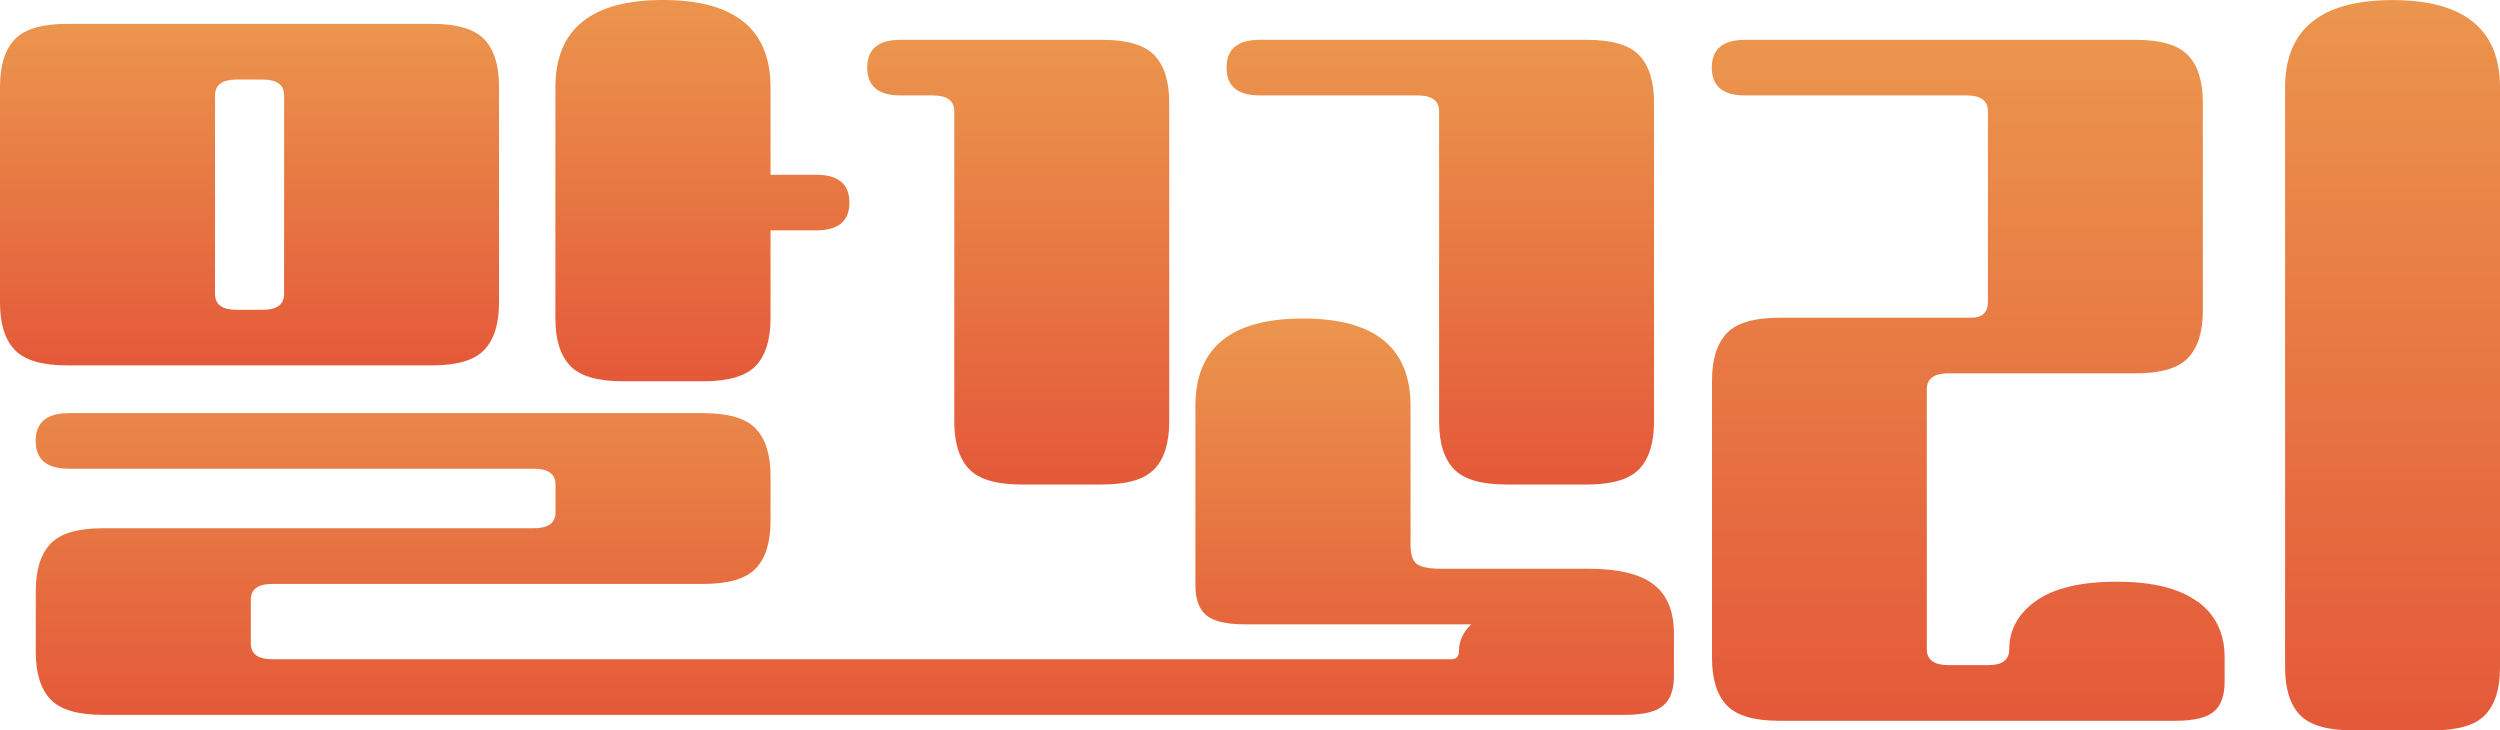 <svg width="178" height="52" viewBox="0 0 178 52" fill="none" xmlns="http://www.w3.org/2000/svg">
<path d="M44.341 27.146H50.081C51.869 27.146 53.112 26.779 53.81 26.044C54.509 25.31 54.862 24.188 54.862 22.678V16.402H58.116C59.689 16.402 60.479 15.742 60.479 14.423C60.479 13.104 59.689 12.444 58.116 12.444H54.862V6.222C54.862 2.074 52.306 0 47.203 0C42.1 0 39.544 2.074 39.544 6.222V22.678C39.544 24.188 39.897 25.31 40.596 26.044C41.294 26.779 42.545 27.146 44.325 27.146H44.341Z" fill="url(#paint0_linear_1_54358)"/>
<path d="M30.75 26.016C32.538 26.016 33.781 25.649 34.48 24.915C35.178 24.18 35.531 23.058 35.531 21.549V6.167C35.531 4.657 35.178 3.535 34.48 2.801C33.781 2.066 32.53 1.699 30.75 1.699H4.781C2.993 1.699 1.75 2.066 1.051 2.801C0.353 3.535 0 4.657 0 6.167V21.549C0 23.058 0.353 24.18 1.051 24.915C1.75 25.649 3.001 26.016 4.781 26.016H30.75ZM15.31 6.792C15.31 6.038 15.824 5.664 16.845 5.664H18.694C19.715 5.664 20.229 6.038 20.229 6.792V20.93C20.229 21.685 19.715 22.059 18.694 22.059H16.845C15.824 22.059 15.31 21.685 15.31 20.93V6.792Z" fill="url(#paint1_linear_1_54358)"/>
<path d="M117.751 41.623C116.792 40.868 115.234 40.494 113.062 40.494H102.595C101.743 40.494 101.167 40.378 100.876 40.154C100.576 39.929 100.43 39.474 100.43 38.794V28.9C100.43 24.752 97.875 22.678 92.772 22.678C87.668 22.678 85.113 24.752 85.113 28.9V41.677C85.113 42.656 85.366 43.364 85.88 43.799C86.395 44.234 87.308 44.452 88.628 44.452H104.751C104.175 45.002 103.876 45.635 103.876 46.376C103.876 46.75 103.684 46.94 103.301 46.94H19.392C18.372 46.94 17.858 46.566 17.858 45.812V42.704C17.858 41.949 18.372 41.575 19.392 41.575H50.081C51.869 41.575 53.112 41.208 53.81 40.474C54.509 39.739 54.862 38.617 54.862 37.107V33.884C54.862 32.375 54.509 31.253 53.81 30.518C53.112 29.784 51.861 29.417 50.081 29.417H4.904C3.33 29.417 2.54 30.076 2.54 31.395C2.54 32.715 3.33 33.374 4.904 33.374H38.017C39.038 33.374 39.552 33.748 39.552 34.503V36.482C39.552 37.237 39.038 37.611 38.017 37.611H7.329C5.541 37.611 4.297 37.978 3.599 38.712C2.901 39.447 2.548 40.569 2.548 42.078V46.43C2.548 47.94 2.901 49.062 3.599 49.796C4.297 50.531 5.548 50.898 7.329 50.898H115.671C116.991 50.898 117.904 50.68 118.418 50.245C118.933 49.81 119.186 49.103 119.186 48.123V45.125C119.186 43.54 118.71 42.371 117.751 41.623Z" fill="url(#paint2_linear_1_54358)"/>
<path d="M64.117 6.794H66.411C67.432 6.794 67.946 7.168 67.946 7.922V30.029C67.946 31.539 68.299 32.661 68.998 33.395C69.696 34.13 70.947 34.497 72.727 34.497H78.467C80.255 34.497 81.499 34.13 82.197 33.395C82.895 32.661 83.248 31.539 83.248 30.029V7.304C83.248 5.794 82.895 4.672 82.197 3.938C81.499 3.203 80.248 2.836 78.467 2.836H64.109C62.536 2.836 61.746 3.496 61.746 4.815C61.746 6.134 62.536 6.794 64.109 6.794H64.117Z" fill="url(#paint3_linear_1_54358)"/>
<path d="M89.702 6.794H100.93C101.95 6.794 102.464 7.168 102.464 7.922V30.029C102.464 31.539 102.817 32.661 103.516 33.395C104.214 34.13 105.465 34.497 107.245 34.497H112.985C114.774 34.497 116.017 34.13 116.715 33.395C117.413 32.661 117.766 31.539 117.766 30.029V7.304C117.766 5.794 117.413 4.672 116.715 3.938C116.017 3.203 114.766 2.836 112.985 2.836H89.695C88.121 2.836 87.331 3.496 87.331 4.815C87.331 6.134 88.114 6.794 89.695 6.794H89.702Z" fill="url(#paint4_linear_1_54358)"/>
<path d="M170.356 0.006C165.253 0.006 162.698 2.08 162.698 6.228V47.531C162.698 49.041 163.051 50.163 163.749 50.897C164.447 51.632 165.698 51.999 167.479 51.999H173.219C175.007 51.999 176.25 51.632 176.948 50.897C177.647 50.163 178 49.041 178 47.531V6.228C178 2.08 175.444 0.006 170.341 0.006H170.356Z" fill="url(#paint5_linear_1_54358)"/>
<path d="M156.451 42.834C155.177 41.889 153.259 41.419 150.711 41.419C148.163 41.419 146.245 41.875 144.971 42.779C143.697 43.684 143.06 44.833 143.06 46.227C143.06 46.982 142.569 47.356 141.594 47.356H138.724C137.703 47.356 137.189 46.982 137.189 46.227V27.71C137.189 26.956 137.703 26.582 138.724 26.582H152.062C153.85 26.582 155.093 26.215 155.791 25.48C156.489 24.746 156.842 23.624 156.842 22.114V7.304C156.842 5.794 156.489 4.672 155.791 3.938C155.093 3.203 153.842 2.836 152.062 2.836H124.243C122.67 2.836 121.879 3.496 121.879 4.815C121.879 6.134 122.67 6.794 124.243 6.794H140.006C141.026 6.794 141.54 7.168 141.54 7.922V21.495C141.54 22.25 141.134 22.624 140.328 22.624H126.676C124.888 22.624 123.644 22.991 122.946 23.726C122.248 24.46 121.895 25.582 121.895 27.092V46.853C121.895 48.362 122.248 49.484 122.946 50.219C123.644 50.953 124.895 51.32 126.676 51.32H154.878C156.198 51.32 157.111 51.103 157.625 50.667C158.139 50.232 158.393 49.525 158.393 48.546V46.791C158.393 45.098 157.756 43.779 156.482 42.834H156.451Z" fill="url(#paint6_linear_1_54358)"/>
<defs>
<linearGradient id="paint0_linear_1_54358" x1="50.02" y1="27.146" x2="50.02" y2="0.007" gradientUnits="userSpaceOnUse">
<stop stop-color="#E45939"/>
<stop offset="1" stop-color="#EB954D"/>
</linearGradient>
<linearGradient id="paint1_linear_1_54358" x1="17.765" y1="26.016" x2="17.765" y2="1.699" gradientUnits="userSpaceOnUse">
<stop stop-color="#E45939"/>
<stop offset="1" stop-color="#EB954D"/>
</linearGradient>
<linearGradient id="paint2_linear_1_54358" x1="60.863" y1="50.891" x2="60.863" y2="22.678" gradientUnits="userSpaceOnUse">
<stop stop-color="#E45939"/>
<stop offset="1" stop-color="#EB954D"/>
</linearGradient>
<linearGradient id="paint3_linear_1_54358" x1="72.512" y1="34.497" x2="72.512" y2="2.836" gradientUnits="userSpaceOnUse">
<stop stop-color="#E45939"/>
<stop offset="1" stop-color="#EB954D"/>
</linearGradient>
<linearGradient id="paint4_linear_1_54358" x1="102.564" y1="34.497" x2="102.564" y2="2.836" gradientUnits="userSpaceOnUse">
<stop stop-color="#E45939"/>
<stop offset="1" stop-color="#EB954D"/>
</linearGradient>
<linearGradient id="paint5_linear_1_54358" x1="170.356" y1="51.992" x2="170.356" y2="0.006" gradientUnits="userSpaceOnUse">
<stop stop-color="#E45939"/>
<stop offset="1" stop-color="#EB954D"/>
</linearGradient>
<linearGradient id="paint6_linear_1_54358" x1="140.113" y1="51.32" x2="140.113" y2="2.836" gradientUnits="userSpaceOnUse">
<stop stop-color="#E45939"/>
<stop offset="1" stop-color="#EB954D"/>
</linearGradient>
</defs>
</svg>
